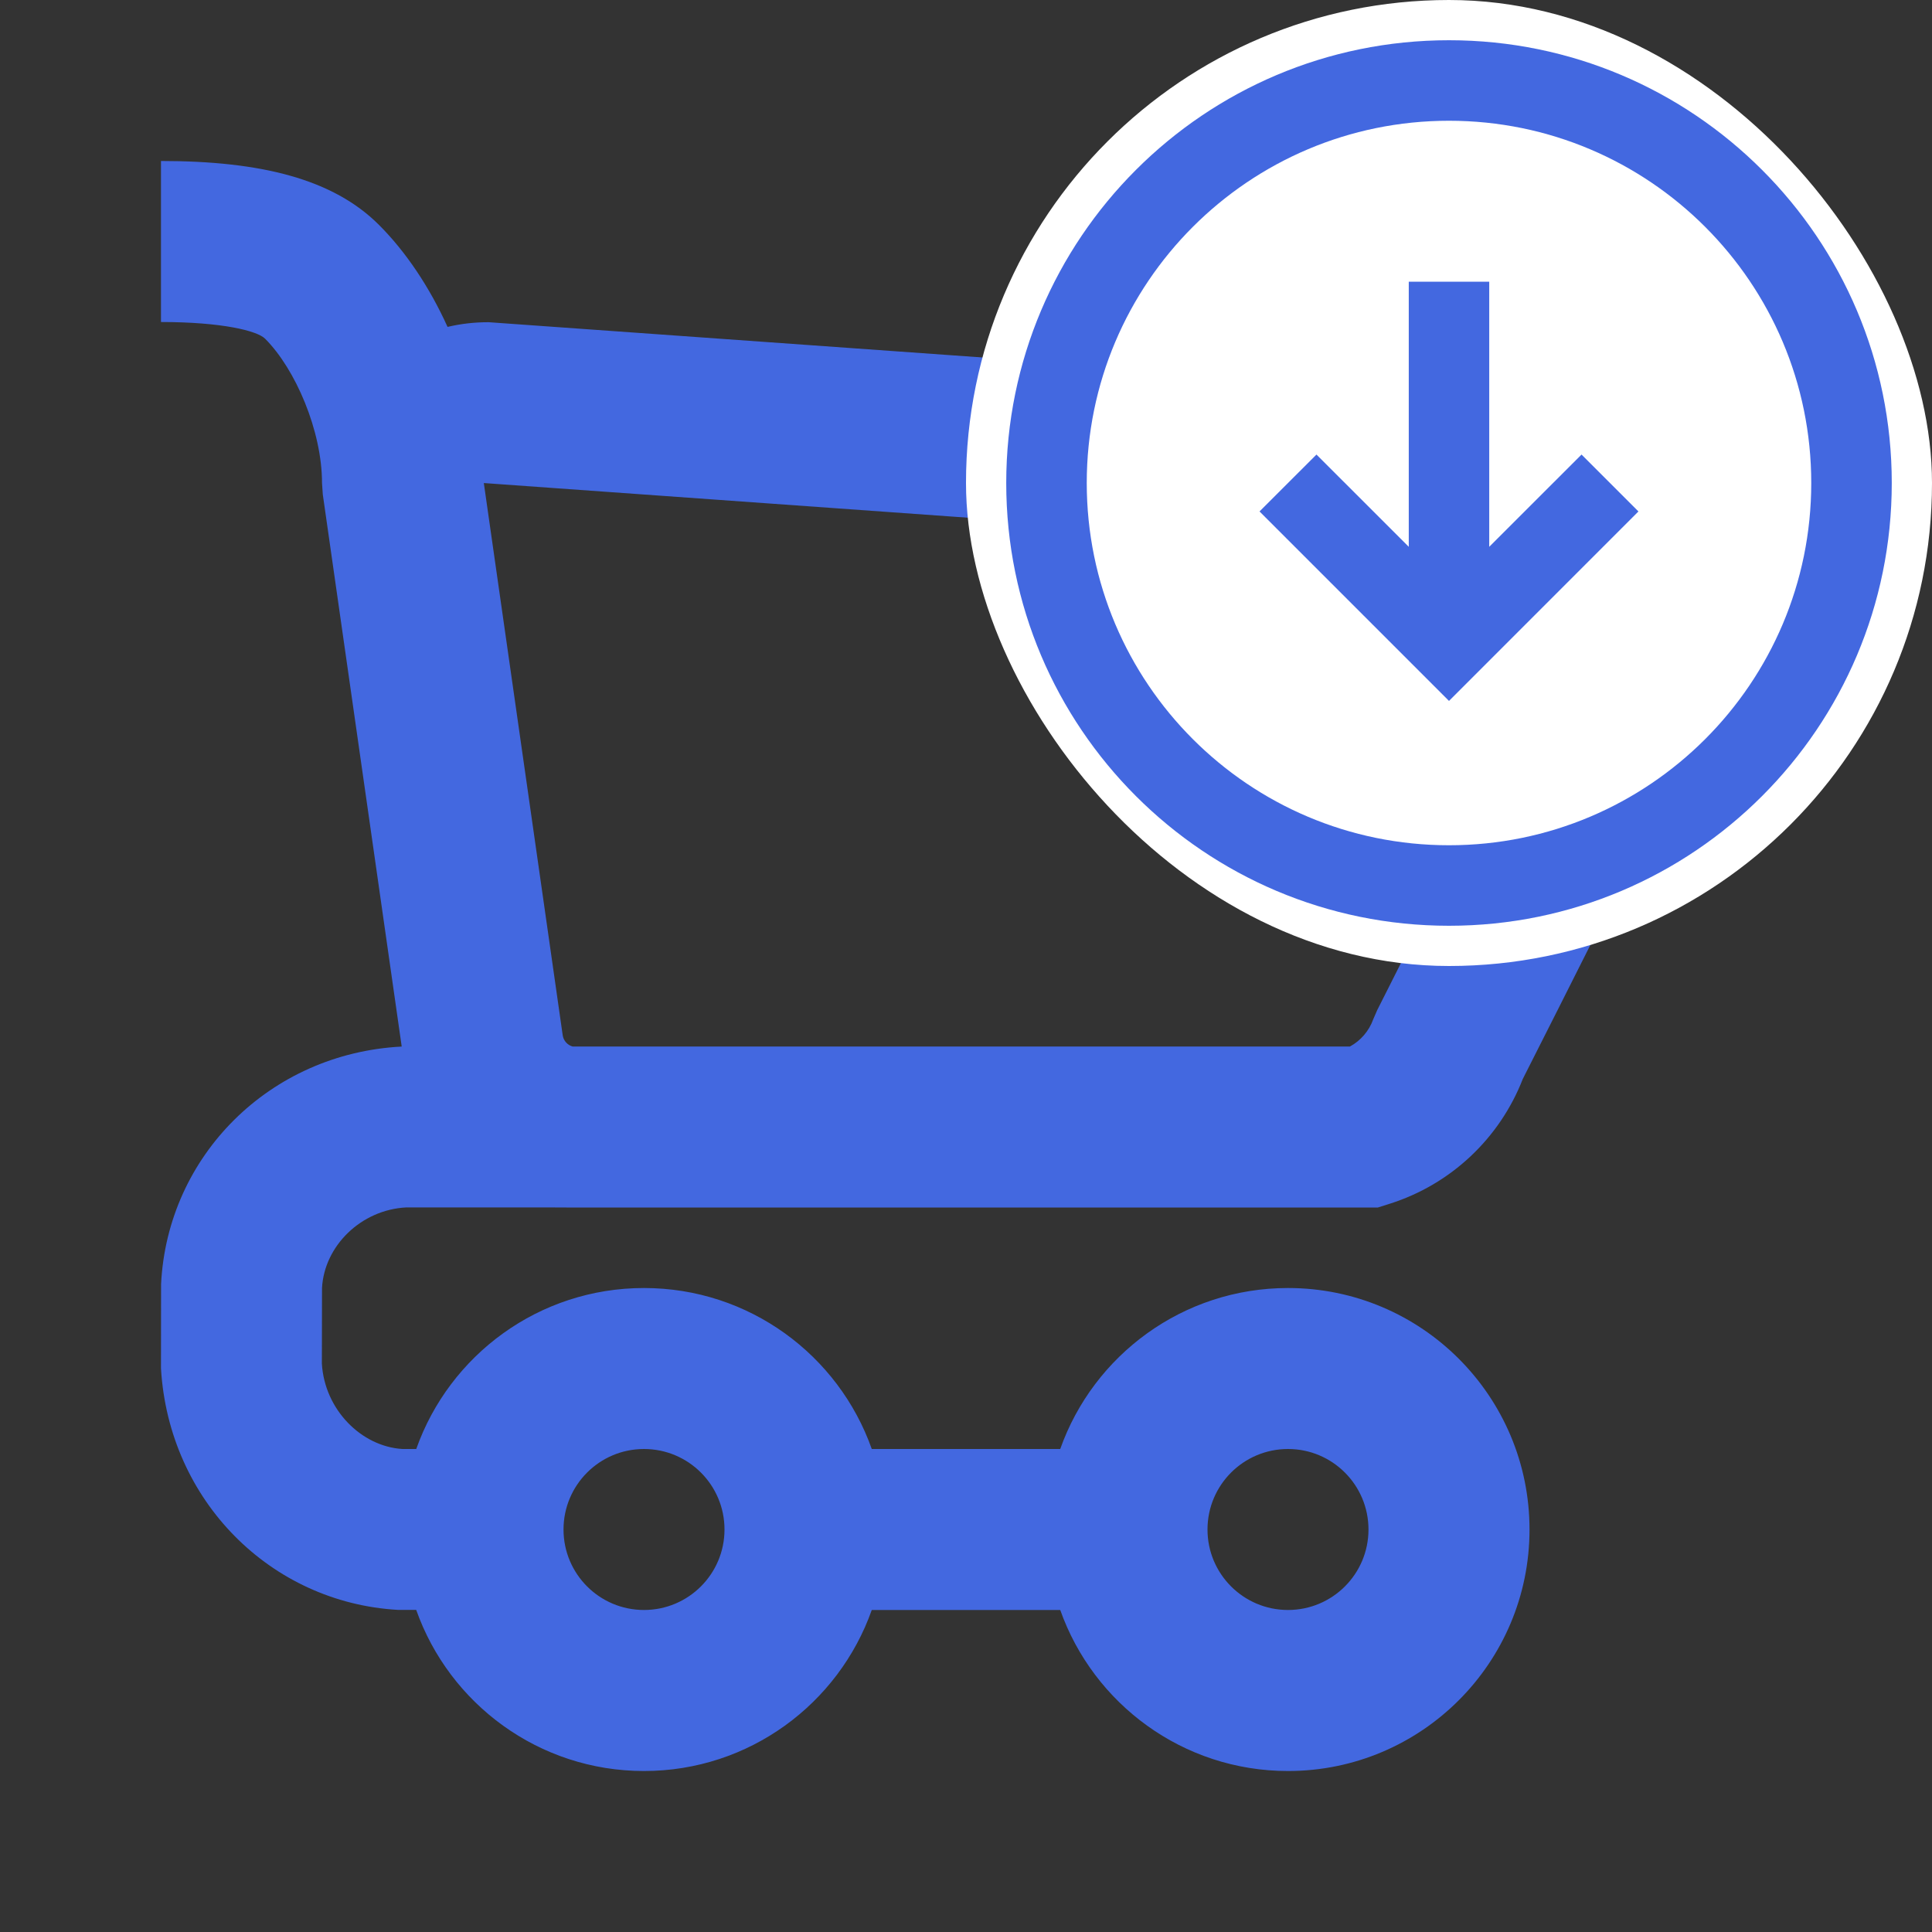 <svg width="40" height="40" viewBox="0 0 40 40" fill="none" xmlns="http://www.w3.org/2000/svg">
<rect x="0" y="0" width="40" height="40" fill="#333333" stroke="none"/>
<g>
<path fill-rule="evenodd" clip-rule="evenodd" d="M9.266 6.768C9.537 6.704 9.823 6.67 10.119 6.671L33.401 8.334C35.487 8.371 37.529 10.101 36.521 12.348C36.325 12.786 35.439 14.569 34.03 17.373C33.455 18.518 32.865 19.69 32.275 20.86C31.94 21.523 31.94 21.523 31.704 21.99C31.596 22.204 31.554 22.287 31.528 22.338C31.049 23.569 30.038 24.521 28.774 24.922L28.528 25H11.73L11.706 24.999L8.416 24.998C7.469 25.045 6.712 25.802 6.667 26.667L6.664 28.234C6.721 29.187 7.483 29.949 8.333 30H8.618C9.304 28.058 11.156 26.667 13.333 26.667C15.51 26.667 17.363 28.058 18.049 30H21.951C22.638 28.058 24.49 26.667 26.667 26.667C29.428 26.667 31.667 28.905 31.667 31.667C31.667 34.428 29.428 36.667 26.667 36.667C24.49 36.667 22.638 35.275 21.951 33.333H18.049C17.363 35.275 15.51 36.667 13.333 36.667C11.156 36.667 9.303 35.274 8.617 33.331L8.239 33.331C5.605 33.181 3.495 31.073 3.333 28.333L3.335 26.584C3.467 23.931 5.584 21.809 8.317 21.668L6.683 10.236L6.667 10C6.667 8.922 6.118 7.642 5.488 7.012C5.325 6.849 4.597 6.667 3.333 6.667V3.333C5.403 3.333 6.897 3.707 7.845 4.655C8.404 5.213 8.895 5.948 9.266 6.768ZM11.855 21.667H27.949C28.171 21.546 28.344 21.346 28.431 21.104L28.513 20.915C28.552 20.837 28.552 20.837 28.729 20.487C28.964 20.02 28.964 20.02 29.298 19.358C29.888 18.19 30.477 17.02 31.027 15.925L31.051 15.877C32.015 13.959 32.751 12.484 33.156 11.658L10.017 10.001L11.65 21.433C11.666 21.546 11.748 21.637 11.855 21.667ZM26.667 33.333C27.587 33.333 28.333 32.587 28.333 31.667C28.333 30.746 27.587 30 26.667 30C25.746 30 25 30.746 25 31.667C25 32.587 25.746 33.333 26.667 33.333ZM13.333 33.333C14.254 33.333 15 32.587 15 31.667C15 30.746 14.254 30 13.333 30C12.413 30 11.667 30.746 11.667 31.667C11.667 32.587 12.413 33.333 13.333 33.333Z" fill="#4368E0"/>
<rect x="20" width="20" height="20" rx="10" fill="white"/>
<path fill-rule="evenodd" clip-rule="evenodd" d="M30 19.167C24.937 19.167 20.833 15.062 20.833 10C20.833 4.937 24.937 0.833 30 0.833C35.062 0.833 39.167 4.937 39.167 10C39.167 15.062 35.062 19.167 30 19.167ZM30 17.5C34.142 17.5 37.5 14.142 37.5 10C37.5 5.858 34.142 2.5 30 2.5C25.858 2.5 22.5 5.858 22.5 10C22.5 14.142 25.858 17.5 30 17.5ZM29.167 11.321V5.833H30.833V11.321L32.744 9.411L33.922 10.589L30 14.512L26.077 10.589L27.256 9.411L29.167 11.321Z" fill="#4368E0"/>
</g>
<defs>
<clipPath id="clip0">
<rect width="40" height="40" fill="white"/>
</clipPath>
</defs>
</svg>
